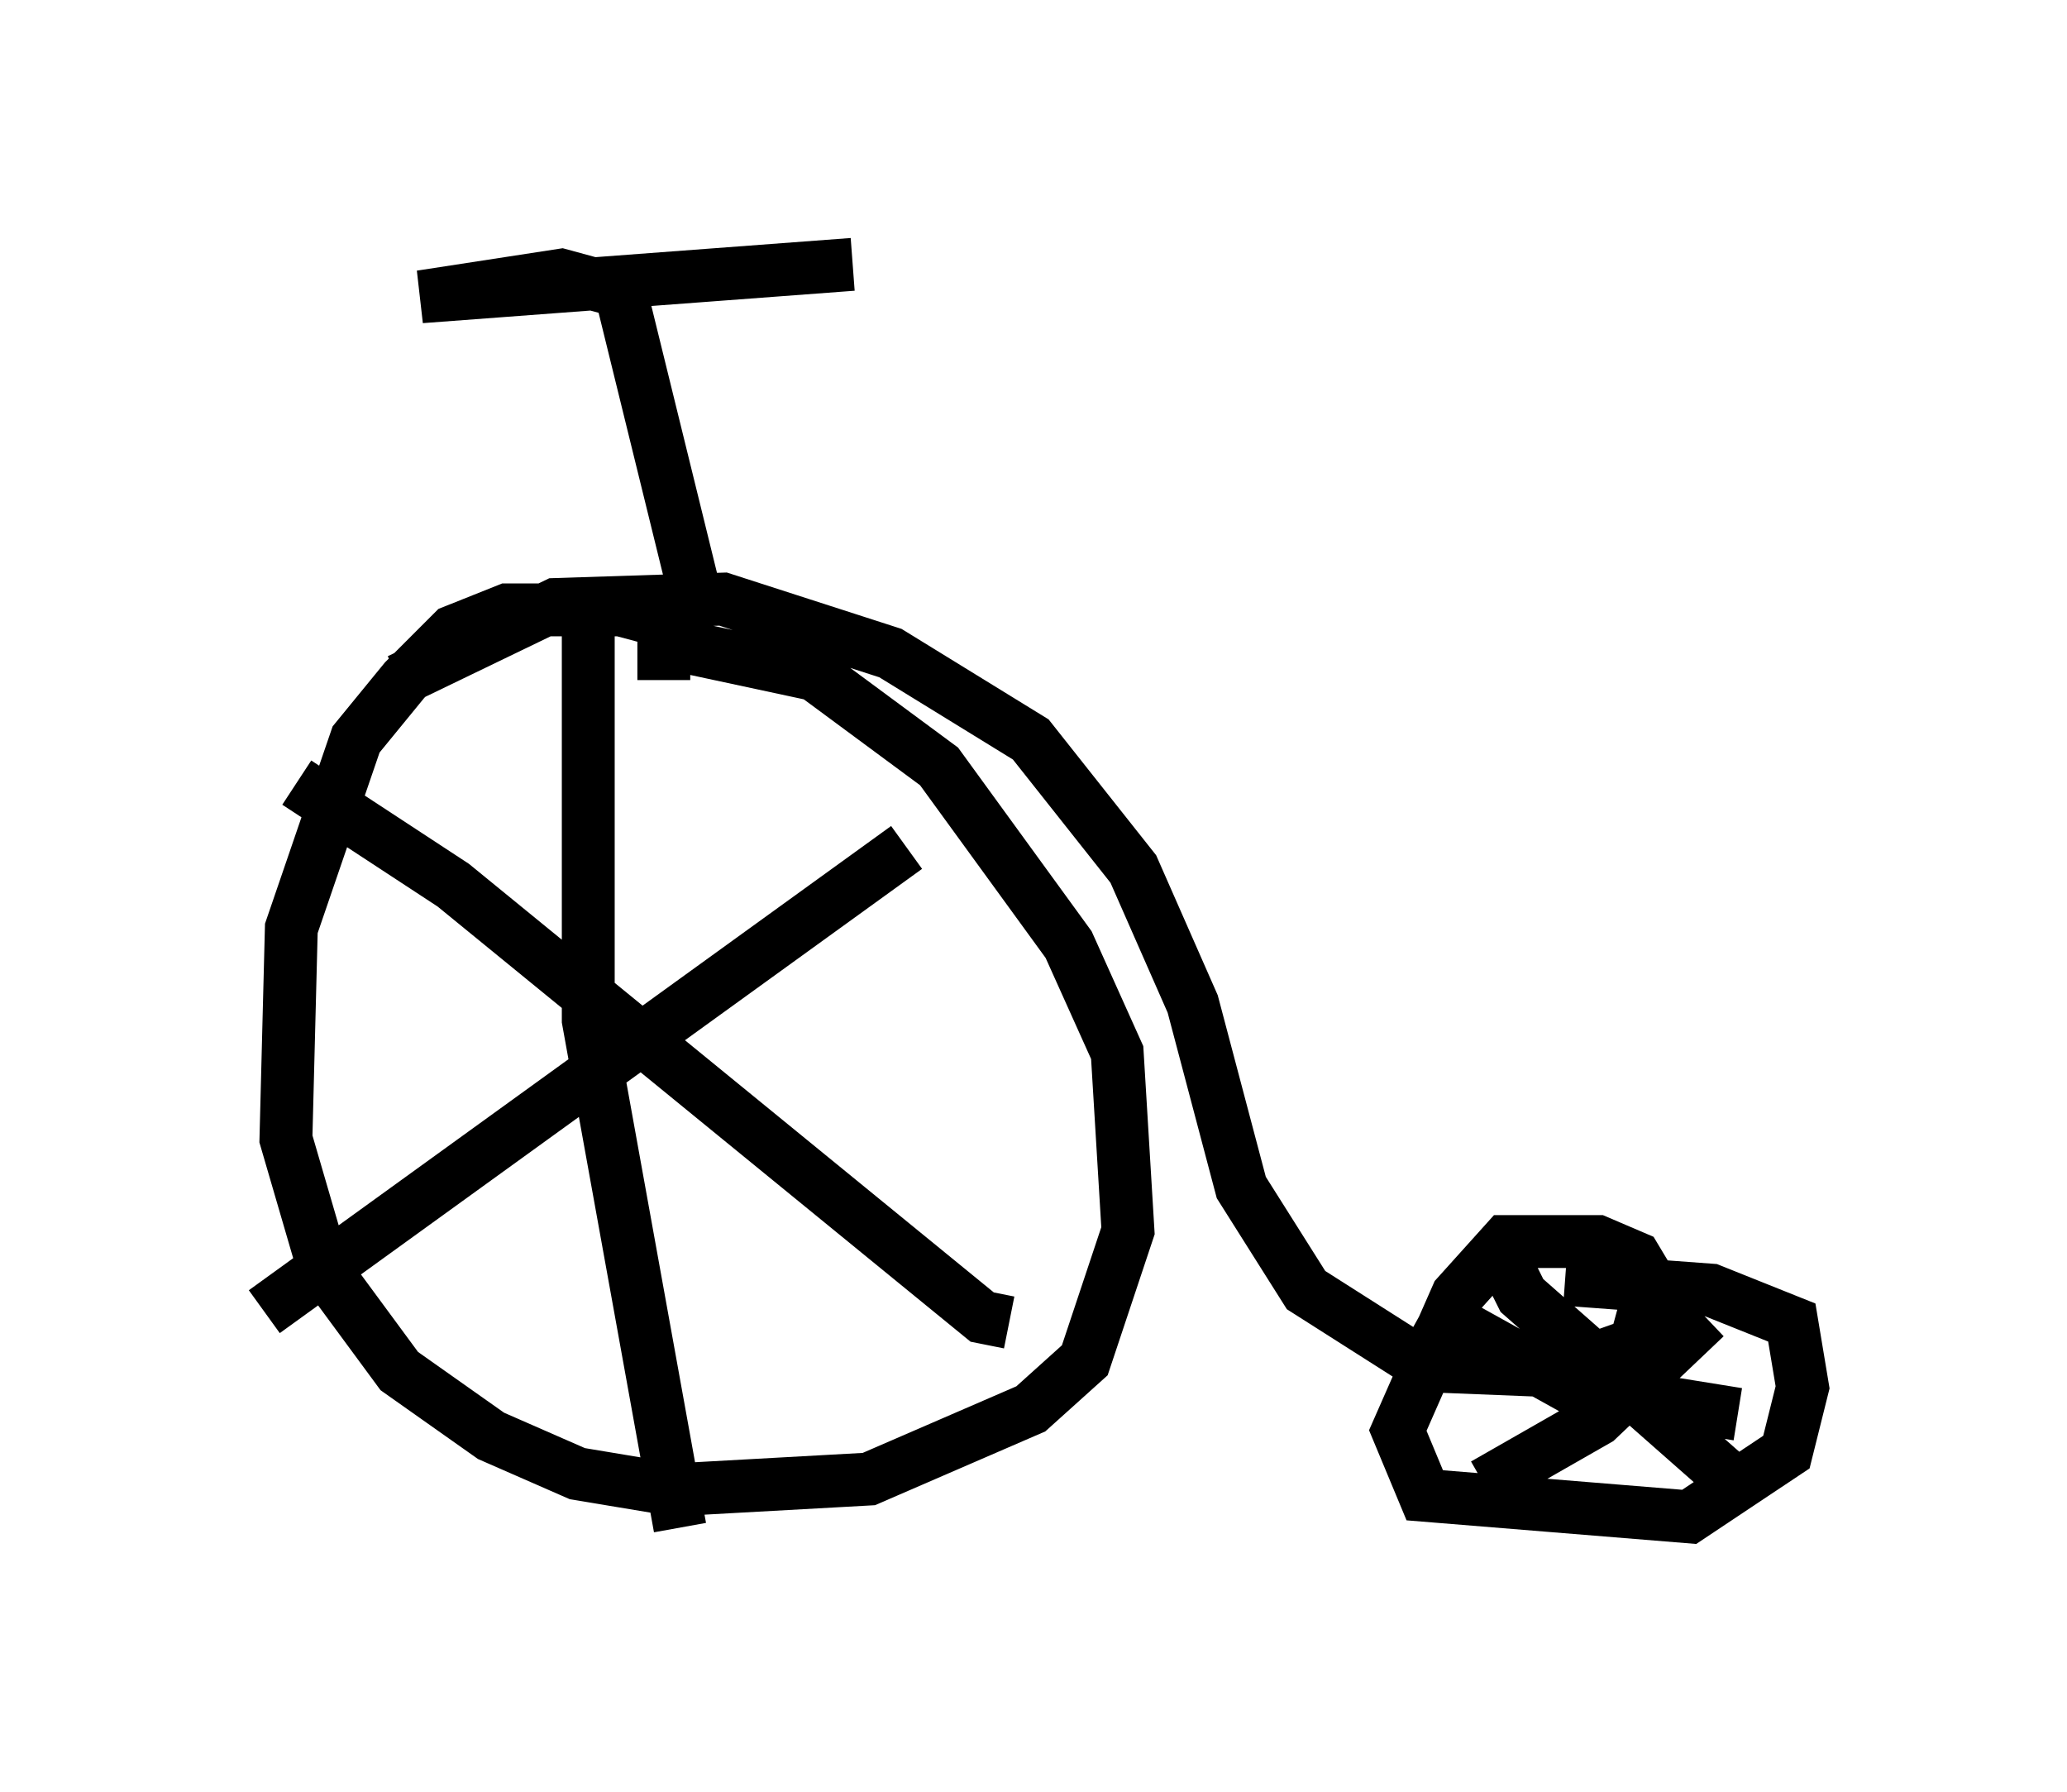 <?xml version="1.0" encoding="utf-8" ?>
<svg baseProfile="full" height="33.888" version="1.1" width="39.094" xmlns="http://www.w3.org/2000/svg" xmlns:ev="http://www.w3.org/2001/xml-events" xmlns:xlink="http://www.w3.org/1999/xlink"><defs /><rect fill="white" height="33.888" width="39.094" x="0" y="0" /><path d="M14.086, 12.554 m-0.817, -0.613 l-1.531, -0.408 -2.144, 0.0 l-1.021, 0.408 -0.919, 0.919 l-0.919, 1.123 -1.225, 3.573 l-0.102, 3.981 0.715, 2.45 l1.429, 1.94 1.735, 1.225 l1.633, 0.715 1.838, 0.306 l3.675, -0.204 3.063, -1.327 l1.021, -0.919 0.817, -2.45 l-0.204, -3.369 -0.919, -2.042 l-2.45, -3.369 -2.348, -1.735 l-2.858, -0.613 0.0, 0.715 m-1.429, -1.123 l0.0, 7.554 1.735, 9.596 m-7.248, -14.088 l2.96, 1.94 10.004, 8.167 l0.51, 0.102 m-1.94, -8.983 l-12.148, 8.779 m2.552, -11.944 l2.96, -1.429 3.165, -0.102 l3.165, 1.021 2.654, 1.633 l1.94, 2.45 1.123, 2.552 l0.919, 3.471 1.225, 1.94 l2.246, 1.429 2.552, 0.102 l1.429, -0.51 0.306, -1.123 l-0.306, -0.51 -0.715, -0.306 l-1.735, 0.0 -0.919, 1.021 l-1.123, 2.552 0.51, 1.225 l5.002, 0.408 1.838, -1.225 l0.306, -1.225 -0.204, -1.225 l-1.531, -0.613 -2.756, -0.204 m-1.327, -0.715 l0.51, 1.021 4.288, 3.777 m-0.817, -3.369 l-2.042, 1.94 -2.144, 1.225 m-1.123, -3.369 l2.756, 1.531 3.165, 0.51 m-19.6, -15.006 l-1.531, -6.227 -1.123, -0.306 l-2.654, 0.408 8.167, -0.613 " fill="none" stroke="black" stroke-width="1" /></svg>